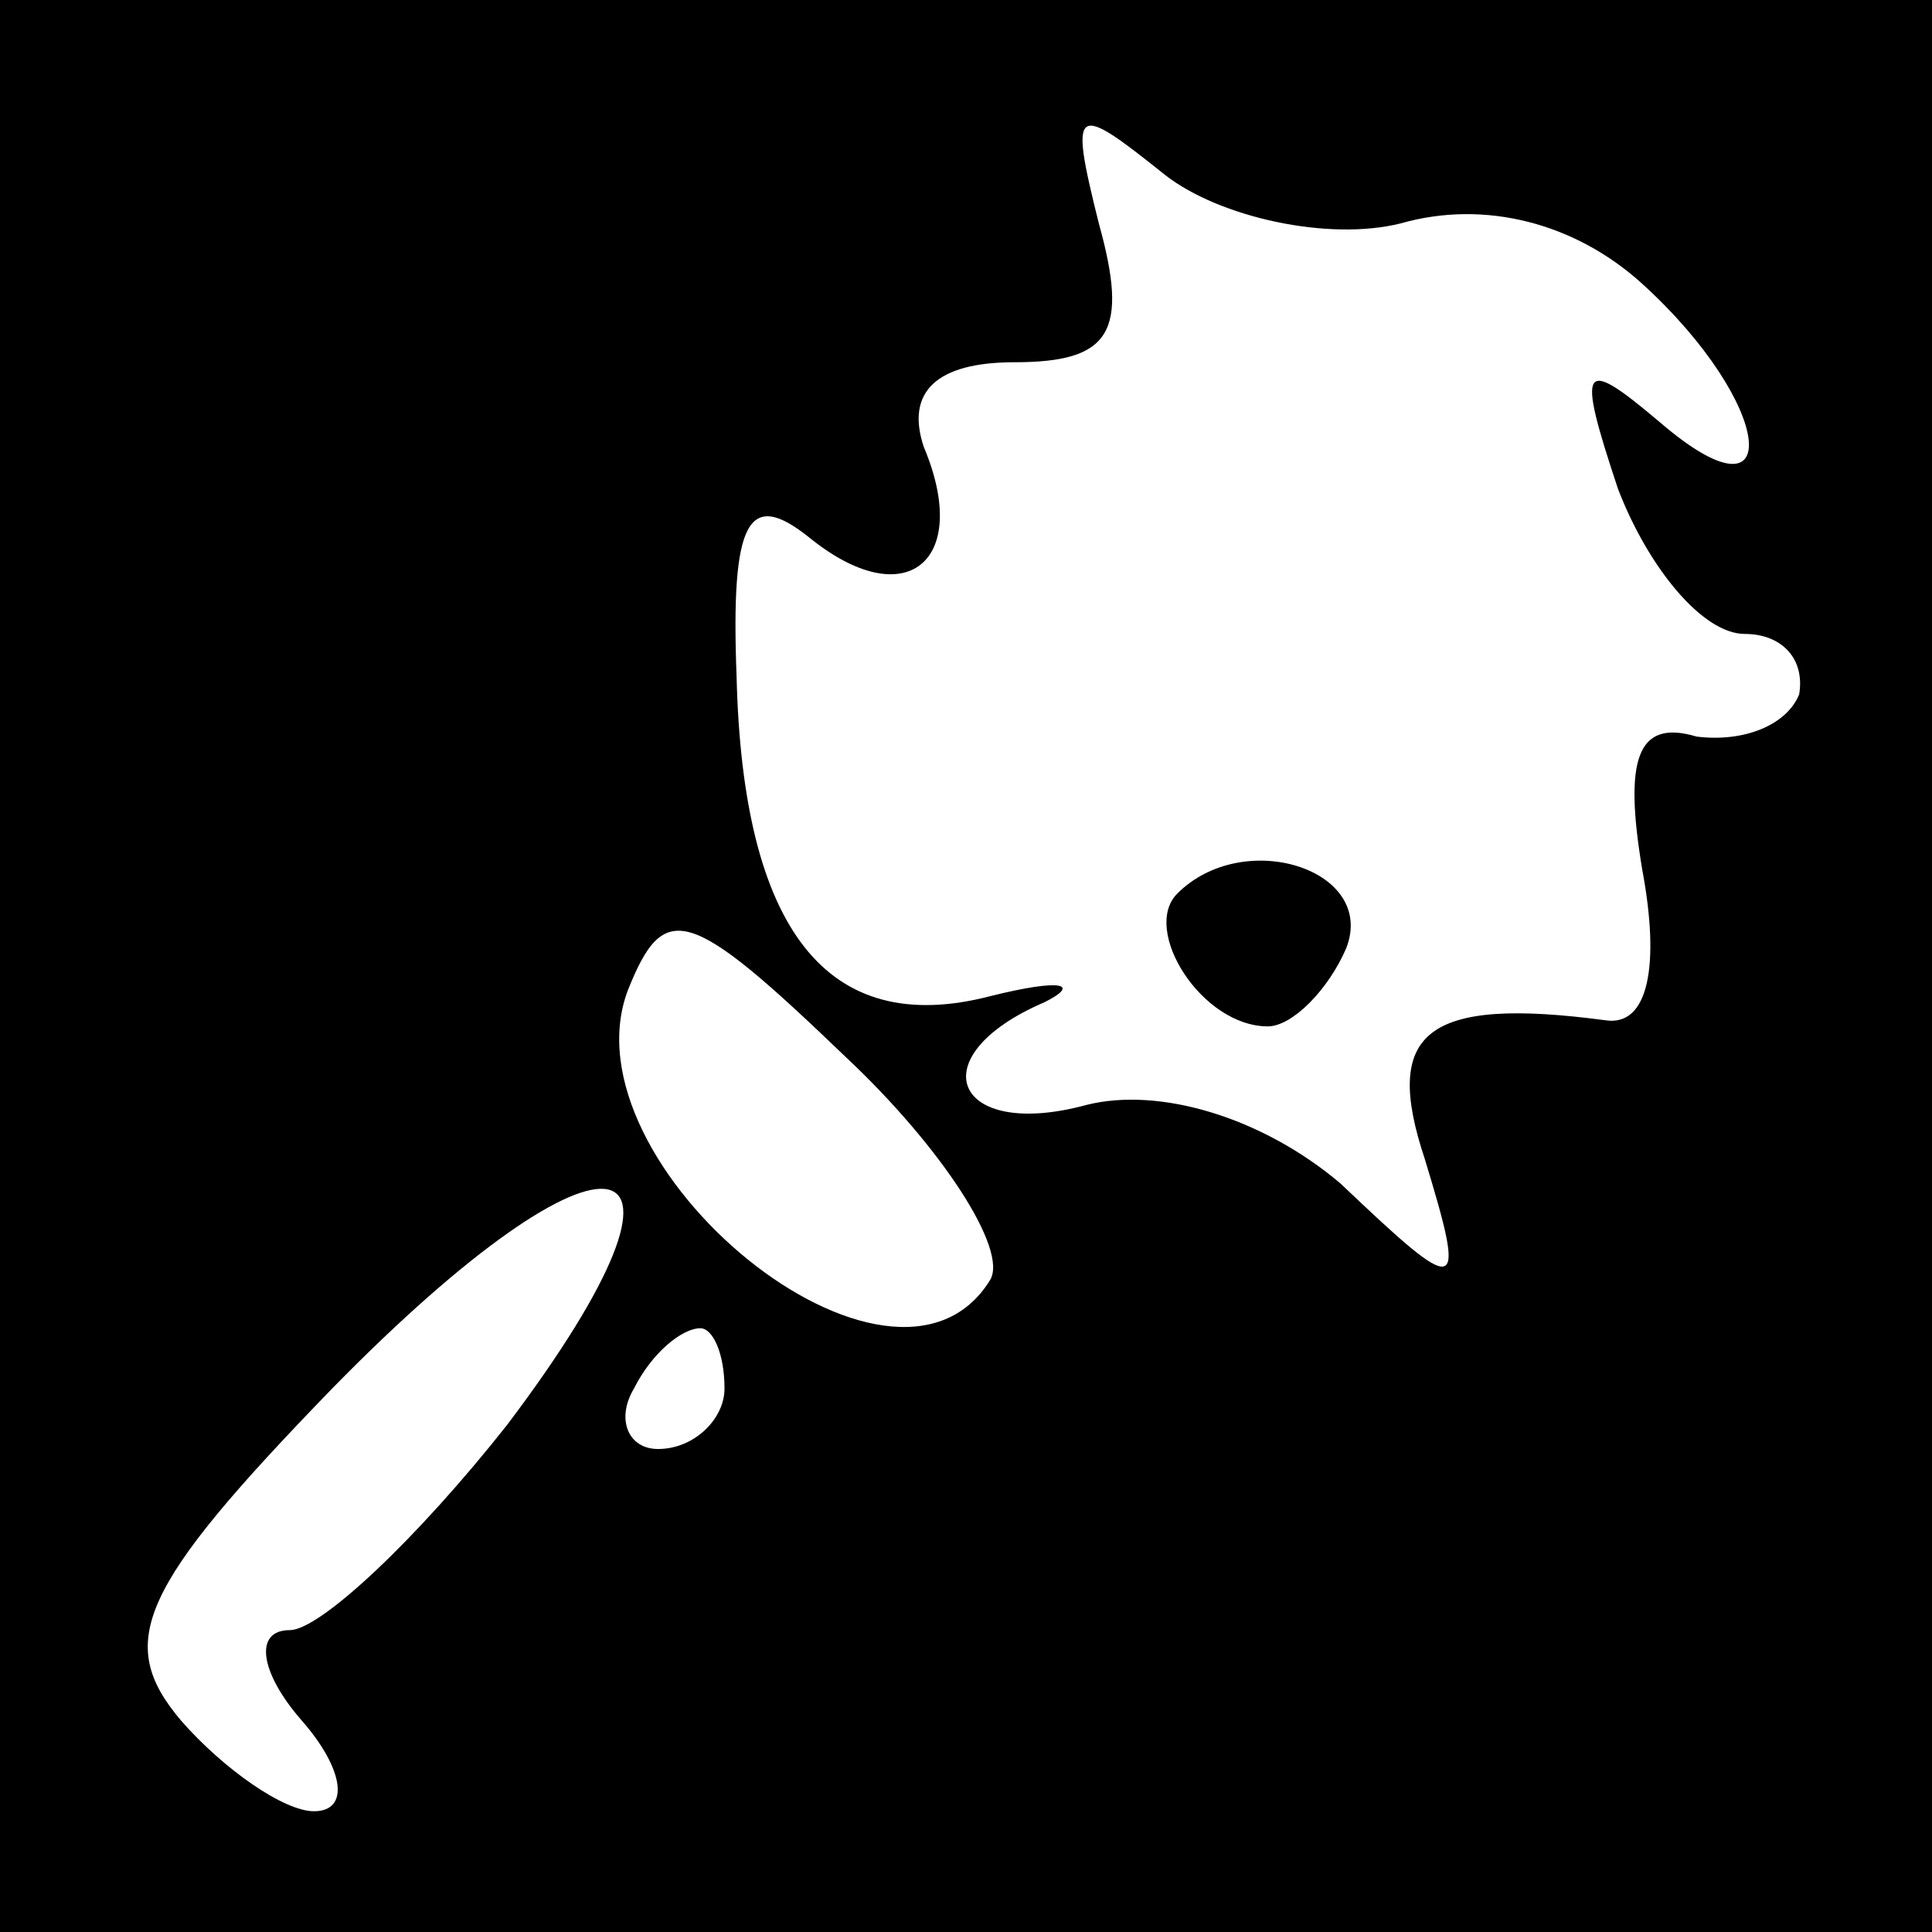 <?xml version="1.0" standalone="no"?>
<!DOCTYPE svg PUBLIC "-//W3C//DTD SVG 20010904//EN"
 "http://www.w3.org/TR/2001/REC-SVG-20010904/DTD/svg10.dtd">
<svg version="1.0" xmlns="http://www.w3.org/2000/svg"
 width="32pt" height="32pt" viewBox="0 0 32 32"
 preserveAspectRatio="xMidYMid meet">
<rect x="0" y="0" width="32" height="32" fill="#808080" stroke="none"/>
<g transform="translate(0,32) scale(0.1,-0.1)"
fill="#000000" stroke="none">
<path fill="#000000" stroke="none" d="M0 160 l0 -160 160 0 160 0 0 160 0
160 -160 0 -160 0 0 -160z"/>
<path fill="#ffffff" stroke="none" d="M232 283 c14 4 29 0 40 -10 22 -20 24
-41 3 -23 -13 11 -14 10 -7 -11 5 -13 14 -24 21 -24 6 0 10 -4 9 -10 -2 -5 -9
-8 -17 -7 -10 3 -12 -4 -9 -22 3 -16 1 -26 -6 -25 -30 4 -37 -2 -30 -23 7 -23
6 -23 -14 -4 -13 11 -30 16 -42 13 -22 -6 -28 8 -7 17 6 3 3 4 -9 1 -27 -7
-41 11 -42 53 -1 26 2 31 12 23 16 -13 27 -4 19 15 -3 9 2 14 15 14 16 0 19 5
14 23 -5 20 -4 20 11 8 9 -7 27 -11 39 -8z"/>
<path fill="#ffffff" stroke="none" d="M164 108 c-16 -26 -71 19 -60 48 6 15
10 14 36 -11 16 -15 27 -32 24 -37z"/>
<path fill="#ffffff" stroke="none" d="M84 84 c-15 -19 -31 -34 -36 -34 -6 0
-5 -7 2 -15 7 -8 8 -15 2 -15 -5 0 -15 7 -22 15 -11 13 -7 22 25 55 46 47 66
43 29 -6z"/>
<path fill="#ffffff" stroke="none" d="M120 90 c0 -5 -5 -10 -11 -10 -5 0 -7
5 -4 10 3 6 8 10 11 10 2 0 4 -4 4 -10z"/>
<path fill="#000000" stroke="none" d="M195 172 c-6 -6 4 -22 15 -22 4 0 10 6
13 13 5 13 -17 20 -28 9z"/>
</g>
</svg>
